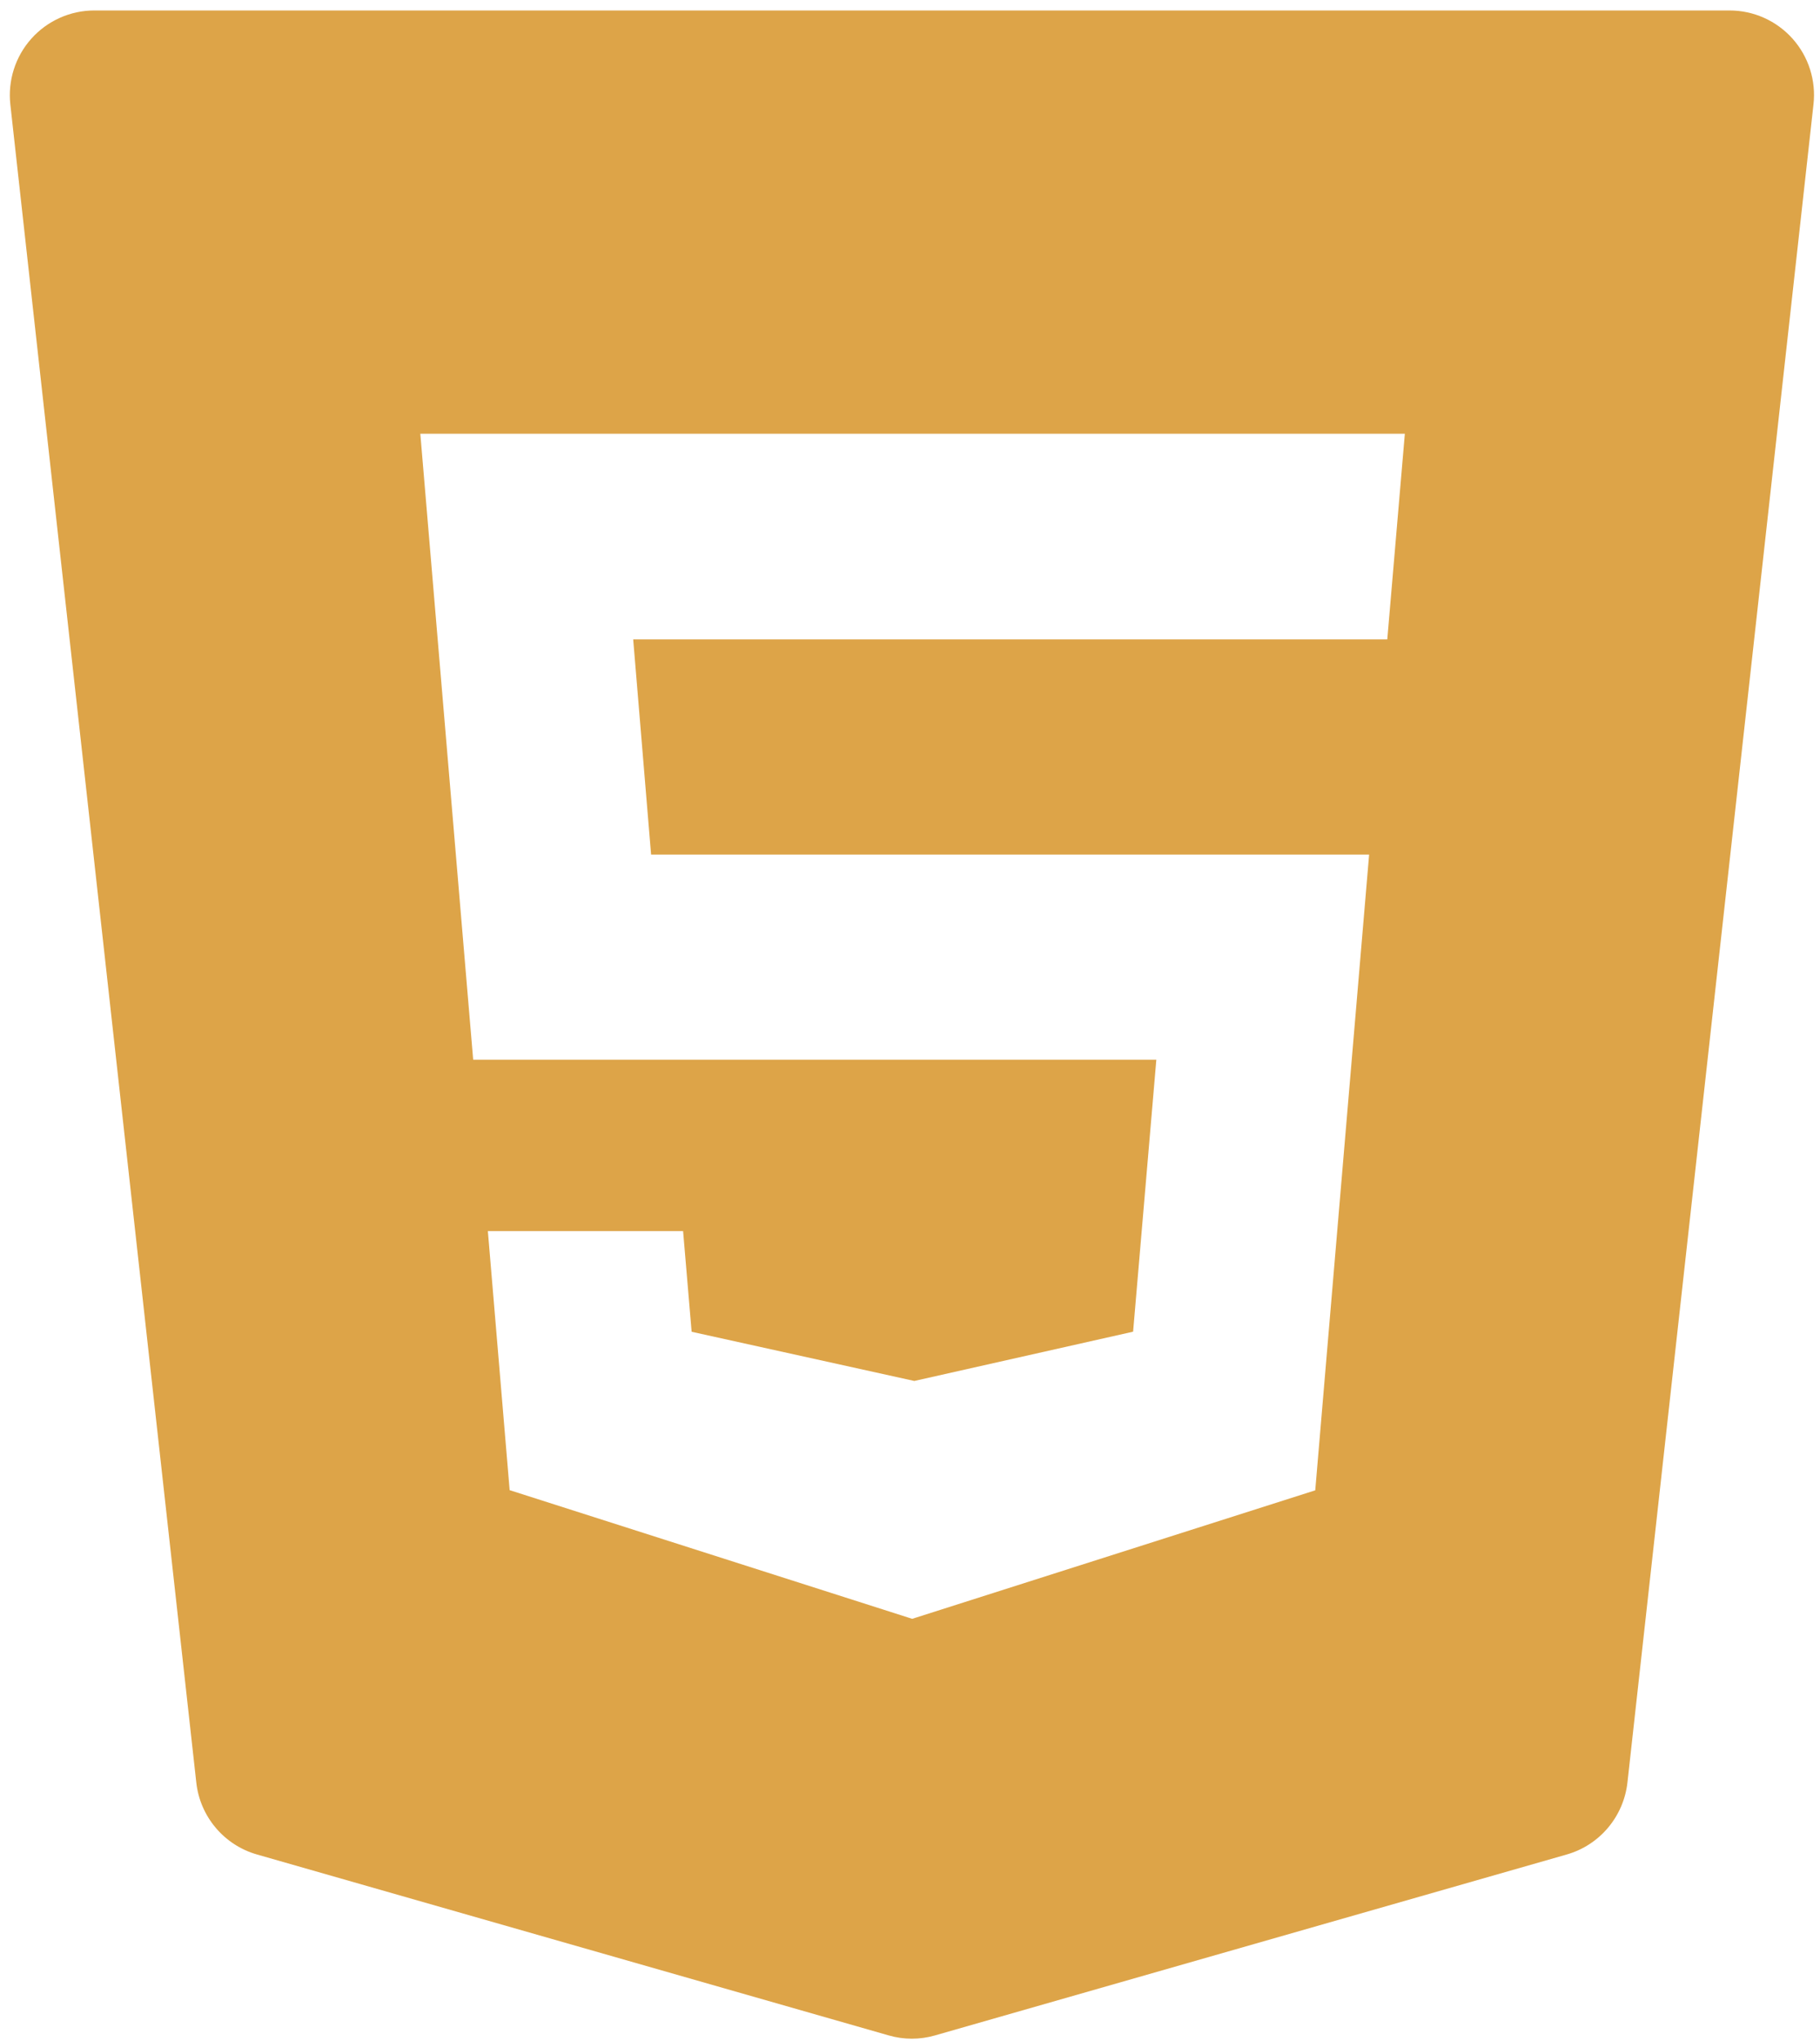 <svg width="173" height="194" viewBox="0 0 173 194" fill="none" xmlns="http://www.w3.org/2000/svg">
<path d="M170.389 3.674C168.864 1.968 166.689 0.995 164.409 0.995H8.961C6.682 0.995 4.506 1.968 2.981 3.674C1.456 5.379 0.734 7.656 0.982 9.925L18.658 169.397C19.011 172.639 21.298 175.35 24.429 176.243L84.47 193.435C85.192 193.644 85.939 193.749 86.677 193.749C87.415 193.749 88.162 193.644 88.885 193.435L148.925 176.243C152.056 175.35 154.335 172.639 154.697 169.397L172.38 9.925C172.637 7.656 171.914 5.379 170.389 3.674ZM131.868 60.768H60.188L61.89 81.218H130.142L125.021 141.634L86.709 153.846L86.332 153.726L48.445 141.618L46.374 117.001H64.932L65.743 126.566L86.91 131.24L107.707 126.558L109.915 100.71H44.978L39.953 41.219H133.538L131.868 60.768Z" fill="#DDA448"/>
</svg>
